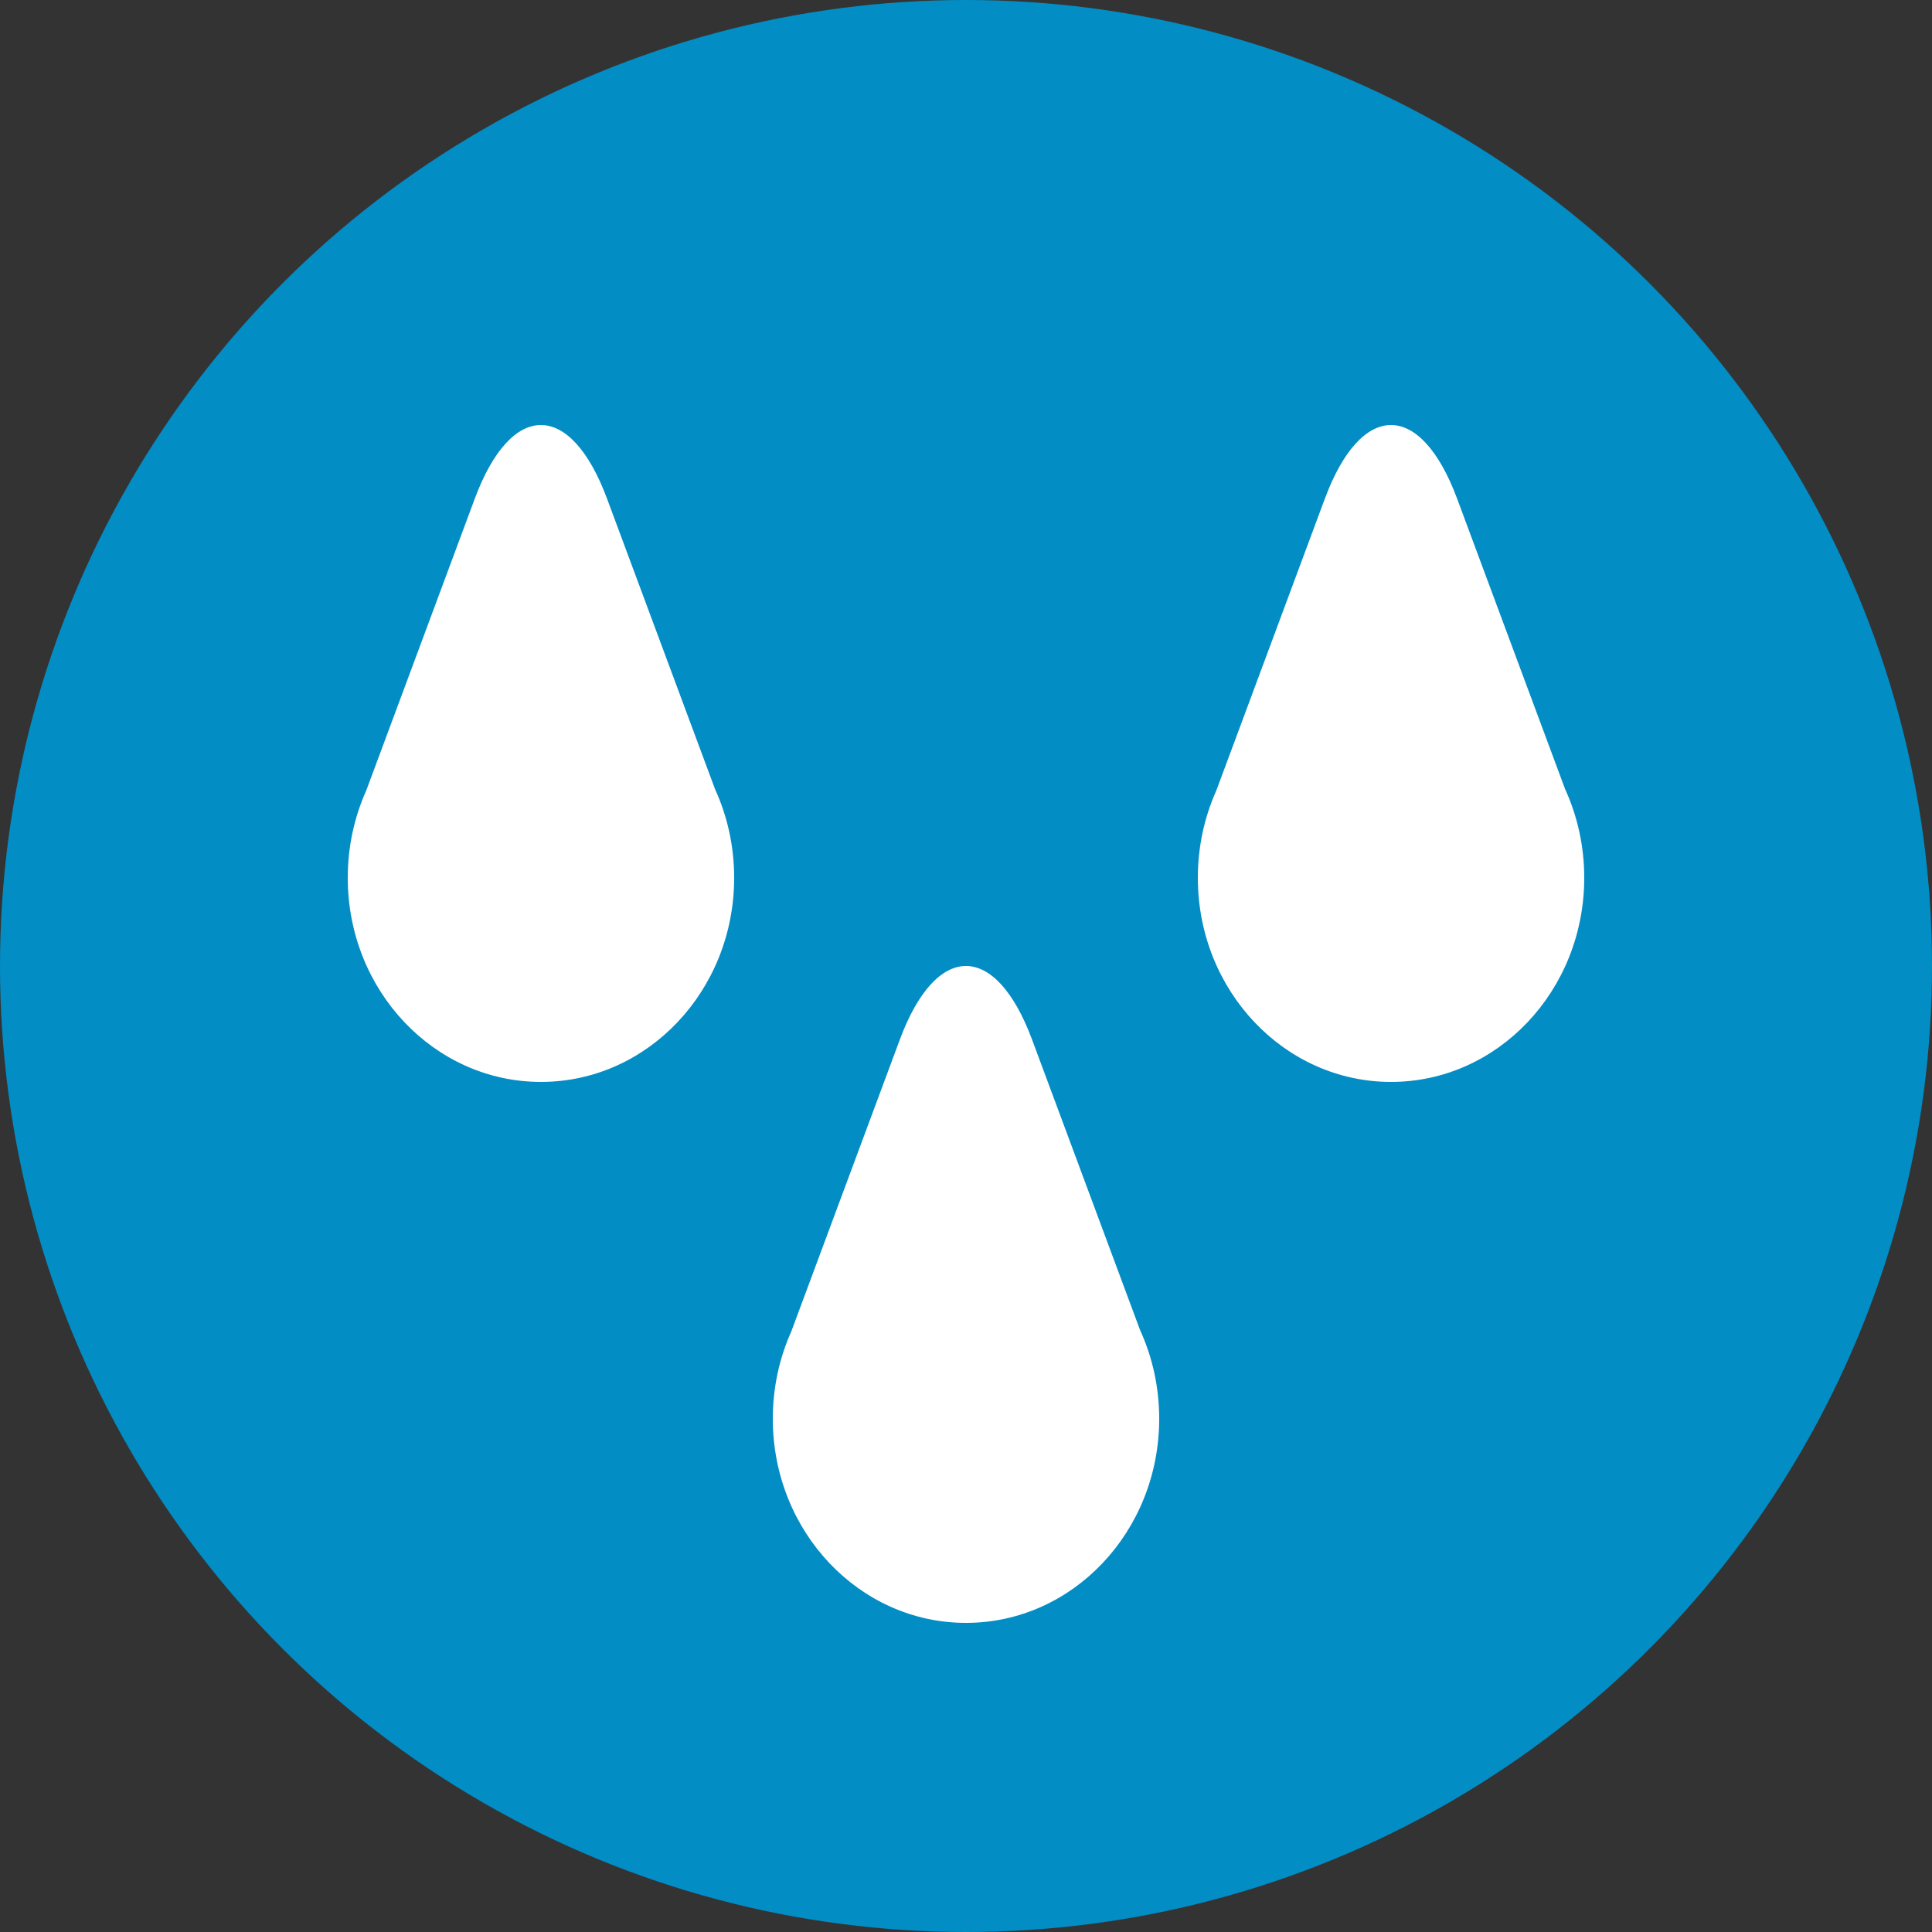 <?xml version="1.0" encoding="UTF-8"?>
<svg width="50px" height="50px" viewBox="0 0 50 50" version="1.1" xmlns="http://www.w3.org/2000/svg" xmlns:xlink="http://www.w3.org/1999/xlink">
    <rect x="0" y="0" width="50" height="50" fill="#333333" stroke="none"/>
    <!-- Generator: Sketch 47.1 (45422) - http://www.bohemiancoding.com/sketch -->
    <title>icon-vesisade-3</title>
    <desc>Created with Sketch.</desc>
    <defs></defs>
    <g id="layouts" stroke="none" stroke-width="1" fill="none" fill-rule="evenodd">
        <g id="icon-vesisade-3">
            <g>
                <circle id="bg" fill="#028DC5" cx="25" cy="25" r="25"></circle>
                <path d="M18.505,20.422 C18.822,21.116 19,21.895 19,22.717 C19,25.635 16.761,28 14,28 C11.239,28 9,25.635 9,22.717 C9,21.909 9.172,21.142 9.479,20.457 L12.286,12.908 C13.232,10.364 14.765,10.363 15.711,12.908 L18.505,20.422 L18.505,20.422 Z" id="pisara-2" fill="#FFFFFF" fill-rule="nonzero"></path>
                <path d="M40.505,20.422 C40.822,21.116 41,21.895 41,22.717 C41,25.635 38.761,28 36,28 C33.239,28 31,25.635 31,22.717 C31,21.909 31.172,21.142 31.479,20.457 L34.286,12.908 C35.232,10.364 36.765,10.363 37.711,12.908 L40.505,20.422 L40.505,20.422 Z" id="pisara-2" fill="#FFFFFF" fill-rule="nonzero"></path>
                <path d="M29.505,34.422 C29.822,35.116 30,35.895 30,36.717 C30,39.635 27.761,42 25,42 C22.239,42 20,39.635 20,36.717 C20,35.909 20.172,35.142 20.479,34.457 L23.286,26.908 C24.232,24.364 25.765,24.363 26.711,26.908 L29.505,34.422 L29.505,34.422 Z" id="pisara-2" fill="#FFFFFF" fill-rule="nonzero"></path>
            </g>
        </g>
    </g>
</svg>